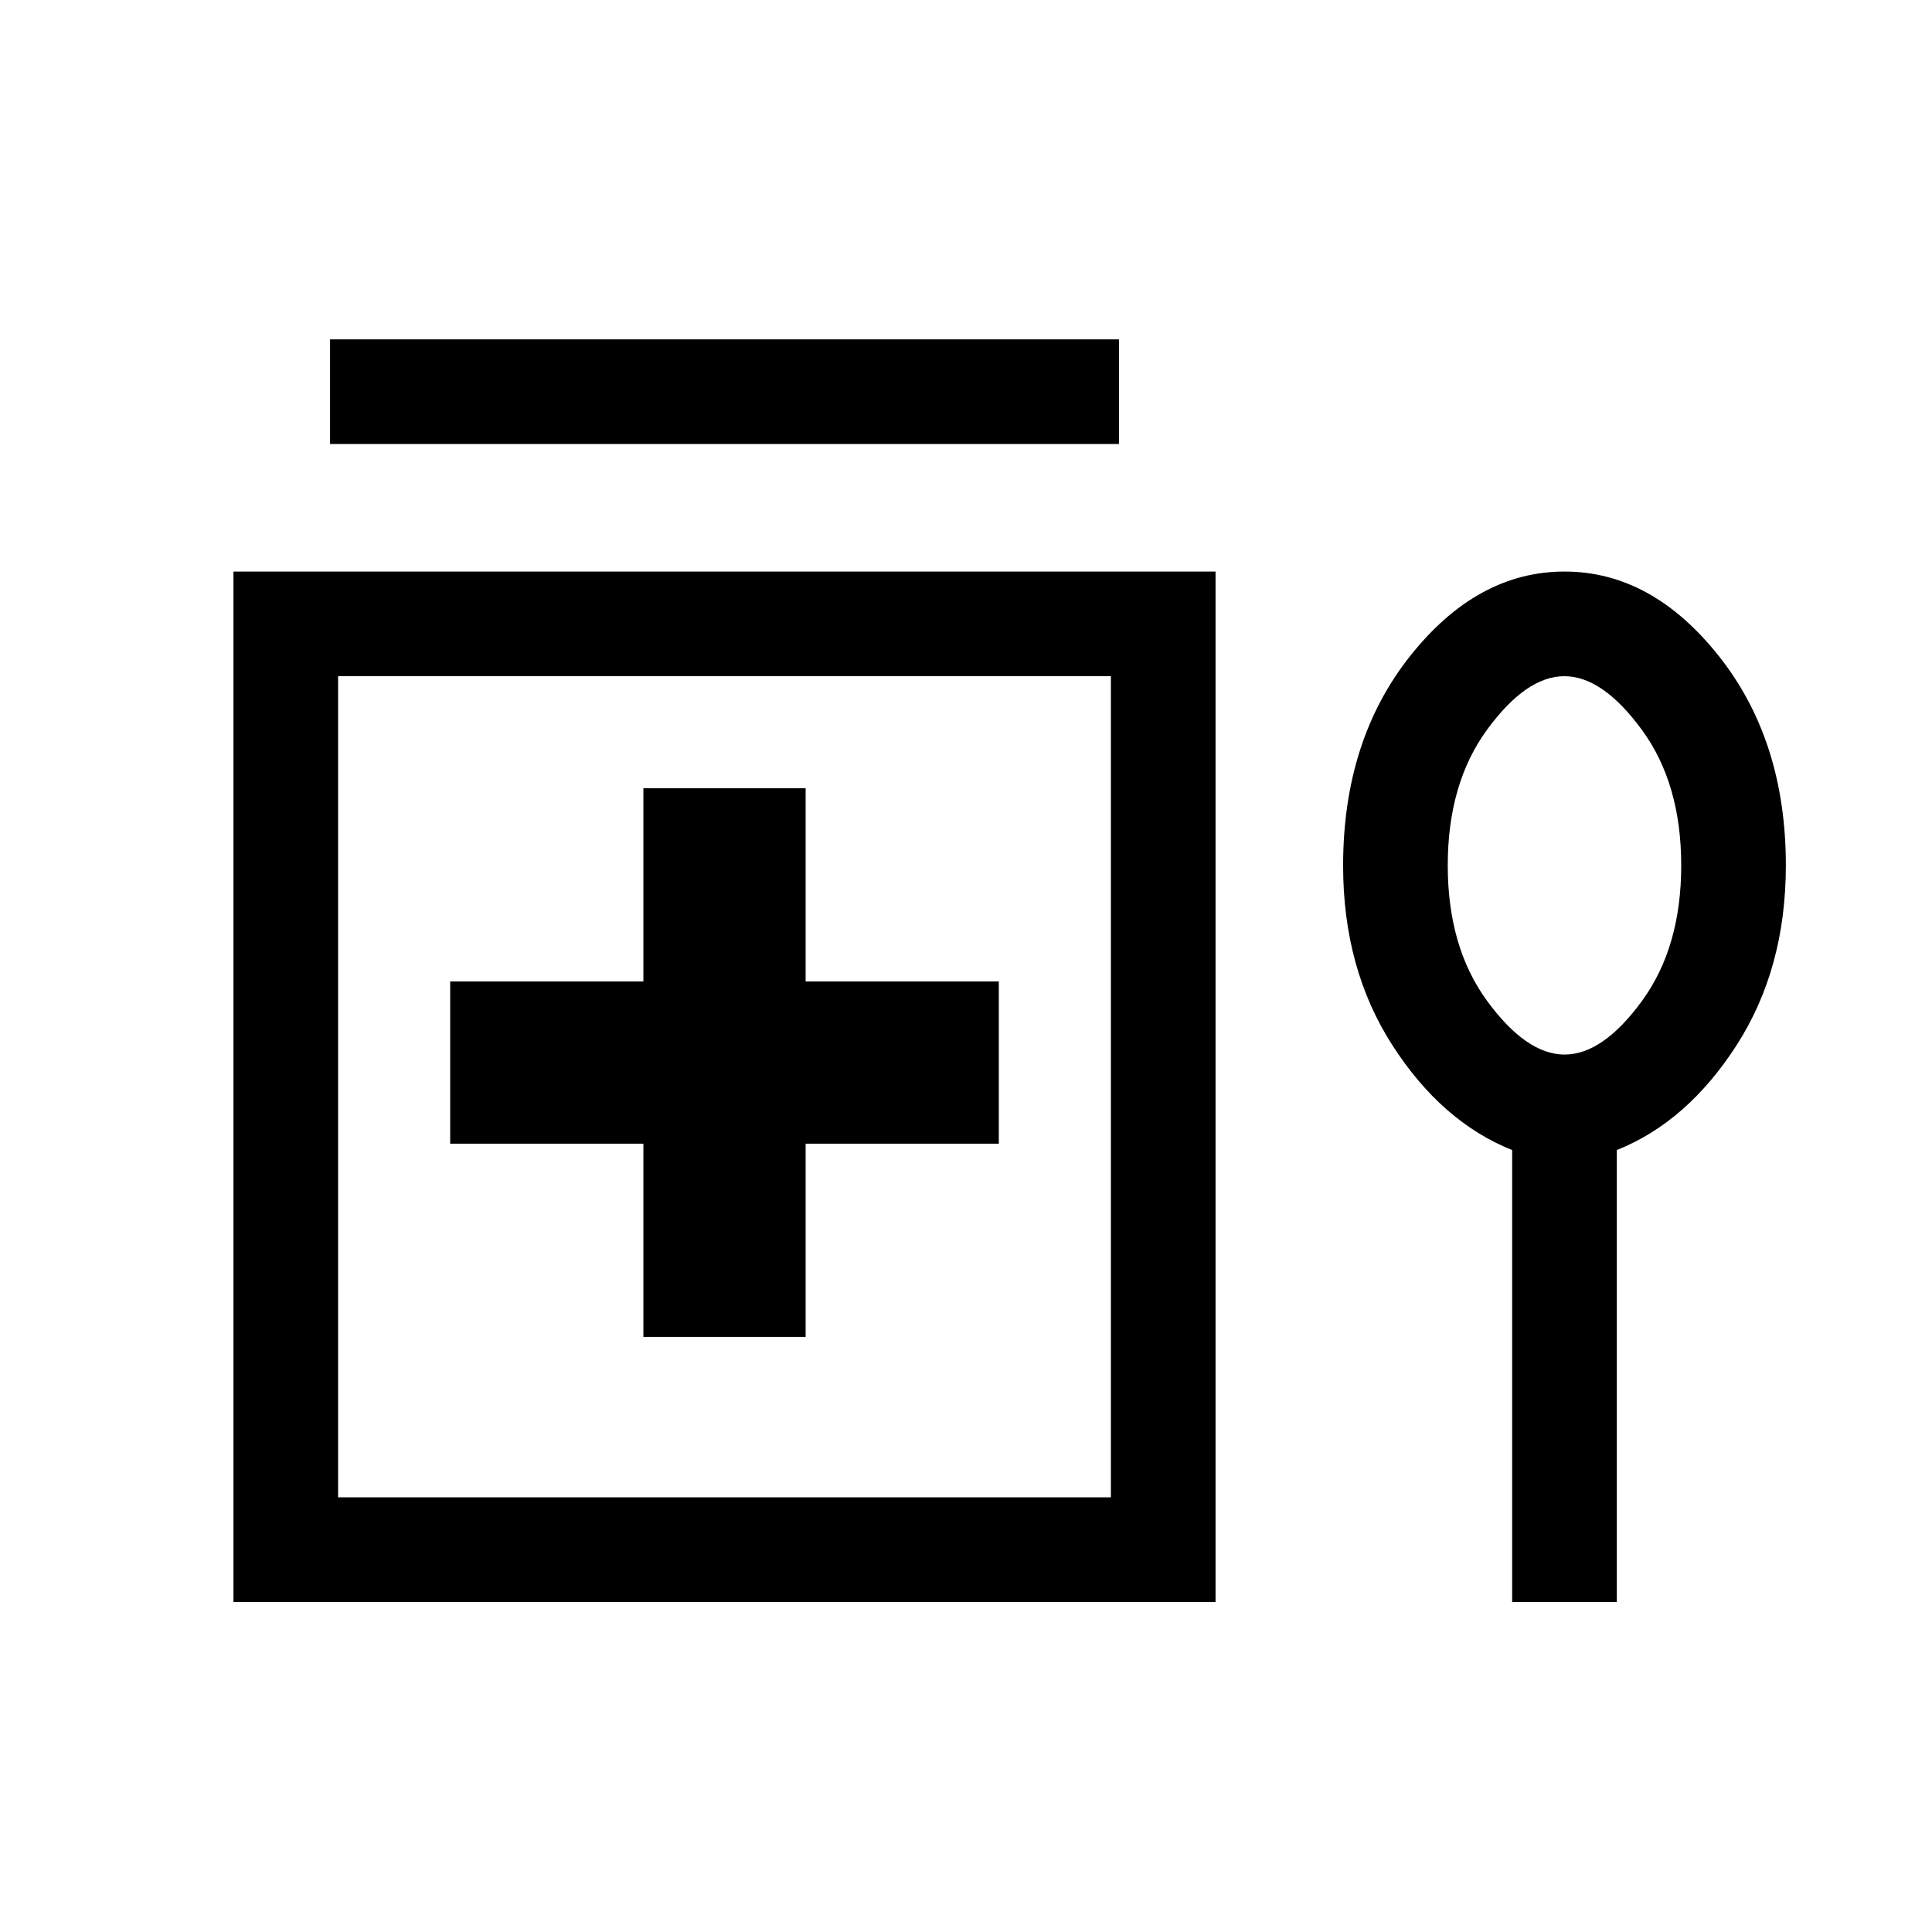 <svg xmlns="http://www.w3.org/2000/svg" height="20" viewBox="0 -960 960 960" width="20"><path d="M164.001-739.384v-51.999h391.998v51.999H164.001Zm155.692 443.691h80.614v-96h96v-80.614h-96v-96h-80.614v96h-96v80.614h96v96ZM116.001-164.001v-511.998h487.998v511.998H116.001ZM168-216h384v-408H168v408Zm583.384-172.538q-35-14-59.5-52.066t-24.5-89.238q0-62.226 33.308-104.191 33.307-41.966 76.692-41.966 43.384 0 76.691 41.975 33.308 41.975 33.308 104.025 0 51.329-24.5 89.395-24.5 38.066-59.5 52.066v224.537h-51.999v-224.537Zm26.059-47.461q19.018 0 38.479-26.685 19.462-26.686 19.462-67.309 0-40.622-19.521-67.314Q796.342-624 777.324-624t-38.479 26.686q-19.462 26.686-19.462 67.308 0 40.622 19.521 67.315 19.521 26.692 38.539 26.692ZM360-432Zm417.384-97.999Z"/></svg>